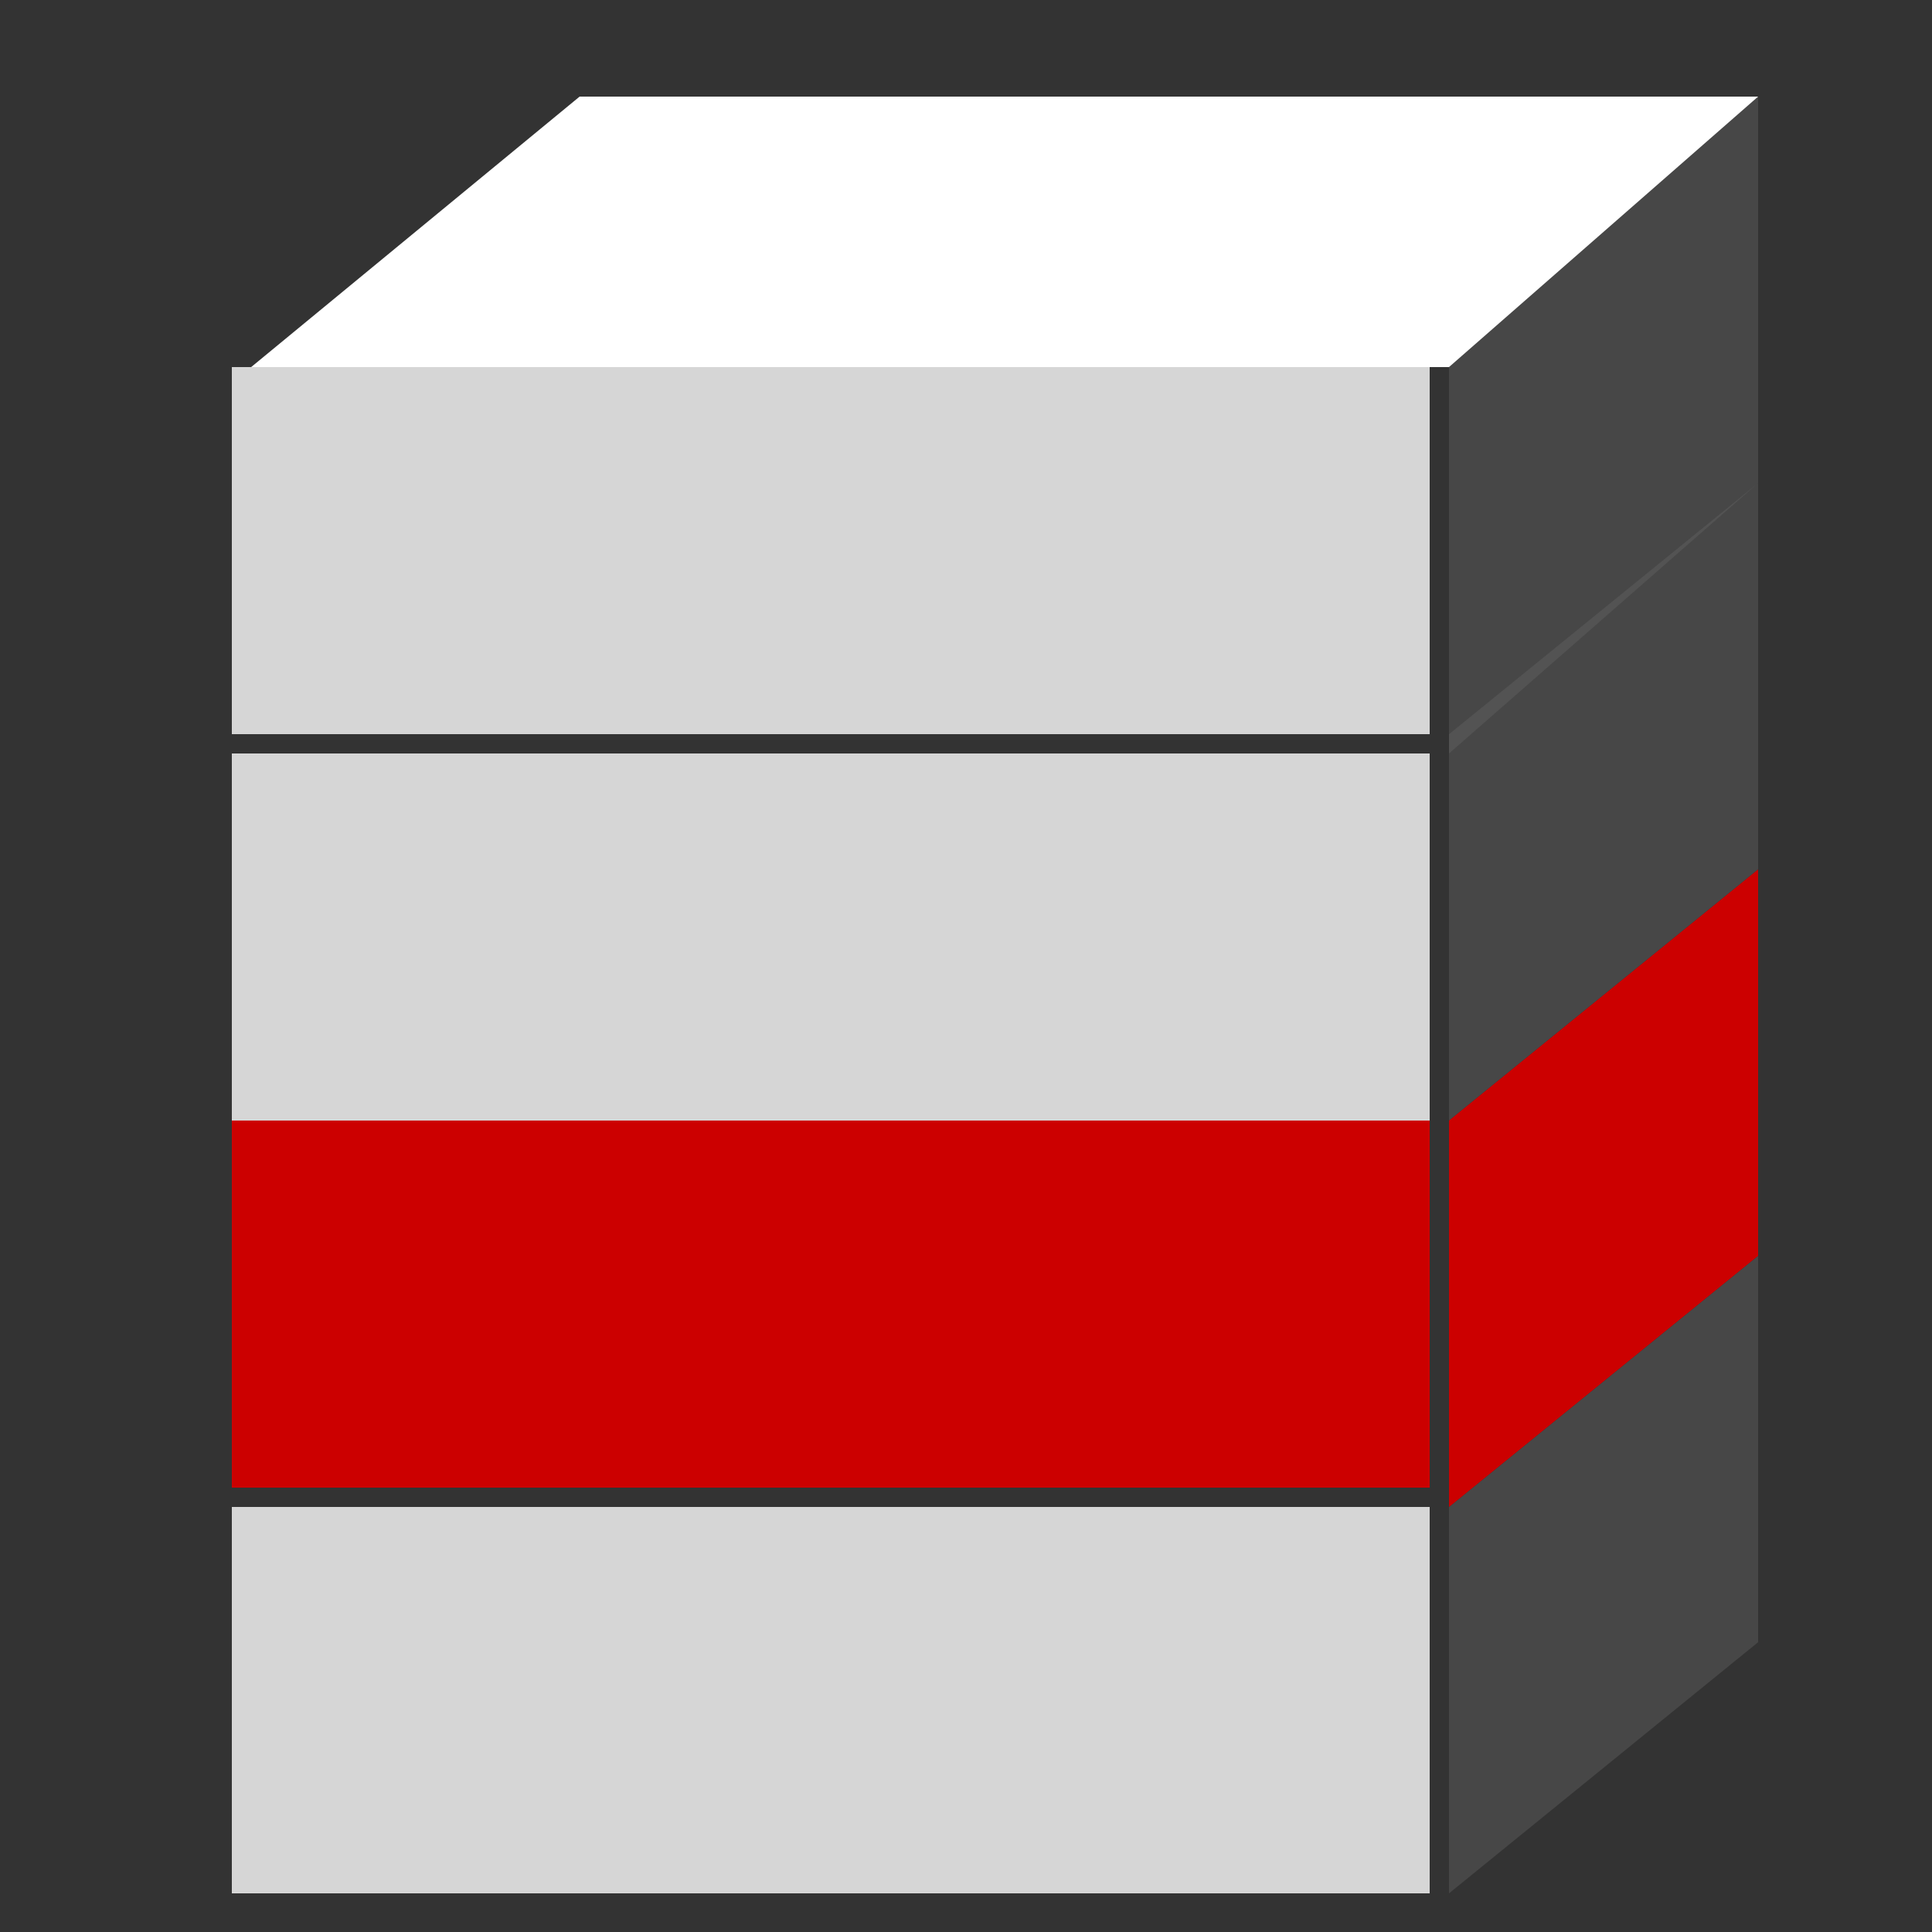 <?xml version="1.0" encoding="utf-8"?>
<!-- Generator: Adobe Illustrator 18.0.0, SVG Export Plug-In . SVG Version: 6.00 Build 0)  -->
<!DOCTYPE svg PUBLIC "-//W3C//DTD SVG 1.1//EN" "http://www.w3.org/Graphics/SVG/1.1/DTD/svg11.dtd">
<svg version="1.1"
	 id="svg3716" xmlns:inkscape="http://www.inkscape.org/namespaces/inkscape" xmlns:cc="http://creativecommons.org/ns#" xmlns:dc="http://purl.org/dc/elements/1.1/" xmlns:rdf="http://www.w3.org/1999/02/22-rdf-syntax-ns#" xmlns:svg="http://www.w3.org/2000/svg" xmlns:sodipodi="http://sodipodi.sourceforge.net/DTD/sodipodi-0.dtd" inkscape:version="0.48.4 r9939" sodipodi:docname="Neues Dokument 3"
	 xmlns="http://www.w3.org/2000/svg" xmlns:xlink="http://www.w3.org/1999/xlink" x="0px" y="0px" viewBox="0 0 10 10"
	 enable-background="new 0 0 10 10" xml:space="preserve">
<rect x="0" y="0" width="10" height="10" fill="#333333" stroke="none"/>
<g id="layer1" inkscape:label="Layer 1" inkscape:groupmode="layer" sodipodi:insensitive="true">
	<rect id="rect4493" x="-1.3" y="-0.6" display="none" fill="#5B5B5B" width="13.2" height="11.9"/>
</g>
<g id="layer2" inkscape:label="Ebene" inkscape:groupmode="layer">
	<path id="path3953" inkscape:connector-curvature="0" fill="none" d="M7.4,1.6l0,8.1l1.6-1.4l0-8.1L7.4,1.6z"/>
	<g id="g5224">
		<path id="path3922-1-1" inkscape:connector-curvature="0" fill="#666666" fill-opacity="0.4" d="M9.1,2.5v2L7.5,5.8v-2L9.1,2.5z"
			/>
		<path id="path3922-1-1-8" sodipodi:nodetypes="ccccc" inkscape:connector-curvature="0" fill="#666666" fill-opacity="0.4" d="
			M9.1,0.5v2L7.5,3.9v-2L9.1,0.5z"/>
		<rect id="rect3926-51" x="1.2" y="1.9" fill="#D6D6D6" width="6.2" height="1.9"/>
		<rect id="rect3926-4" x="1.2" y="7.8" fill="#D6D6D6" width="6.2" height="2"/>
		<rect id="rect3926-0" x="1.2" y="3.9" fill="#D6D6D6" width="6.2" height="1.9"/>
		<path id="path5102" sodipodi:nodetypes="ccccc" inkscape:connector-curvature="0" fill="#FFFFFF" d="M1.3,1.9l1.7-1.4l6.1,0
			L7.5,1.9H1.3z"/>
		<path id="path3922-1-1-5" inkscape:connector-curvature="0" fill="#666666" fill-opacity="0.4" d="M9.1,6.5v2L7.5,9.8v-2L9.1,6.5z
			"/>
		<path id="path3922-1-1-4" inkscape:connector-curvature="0" fill="#CC0000" d="M9.1,4.5v2L7.5,7.8v-2L9.1,4.5z"/>
		<rect id="rect3926-0-1" x="1.2" y="5.8" fill="#CC0000" width="6.2" height="1.9"/>
	</g>
</g>
<g id="layer4" inkscape:label="Ebene#1" inkscape:groupmode="layer" sodipodi:insensitive="true" display="none">
	
		<path id="rect3769" display="inline" fill="none" stroke="#FFFFFF" stroke-width="0.577" stroke-linecap="round" stroke-linejoin="round" d="
		M0.7,2h5.6c0.2,0,0.3,0.1,0.3,0.3v7.6c0,0.2-0.1,0.3-0.3,0.3H0.7c-0.2,0-0.3-0.1-0.3-0.3V2.3C0.4,2.2,0.5,2,0.7,2z"/>
</g>
</svg>
